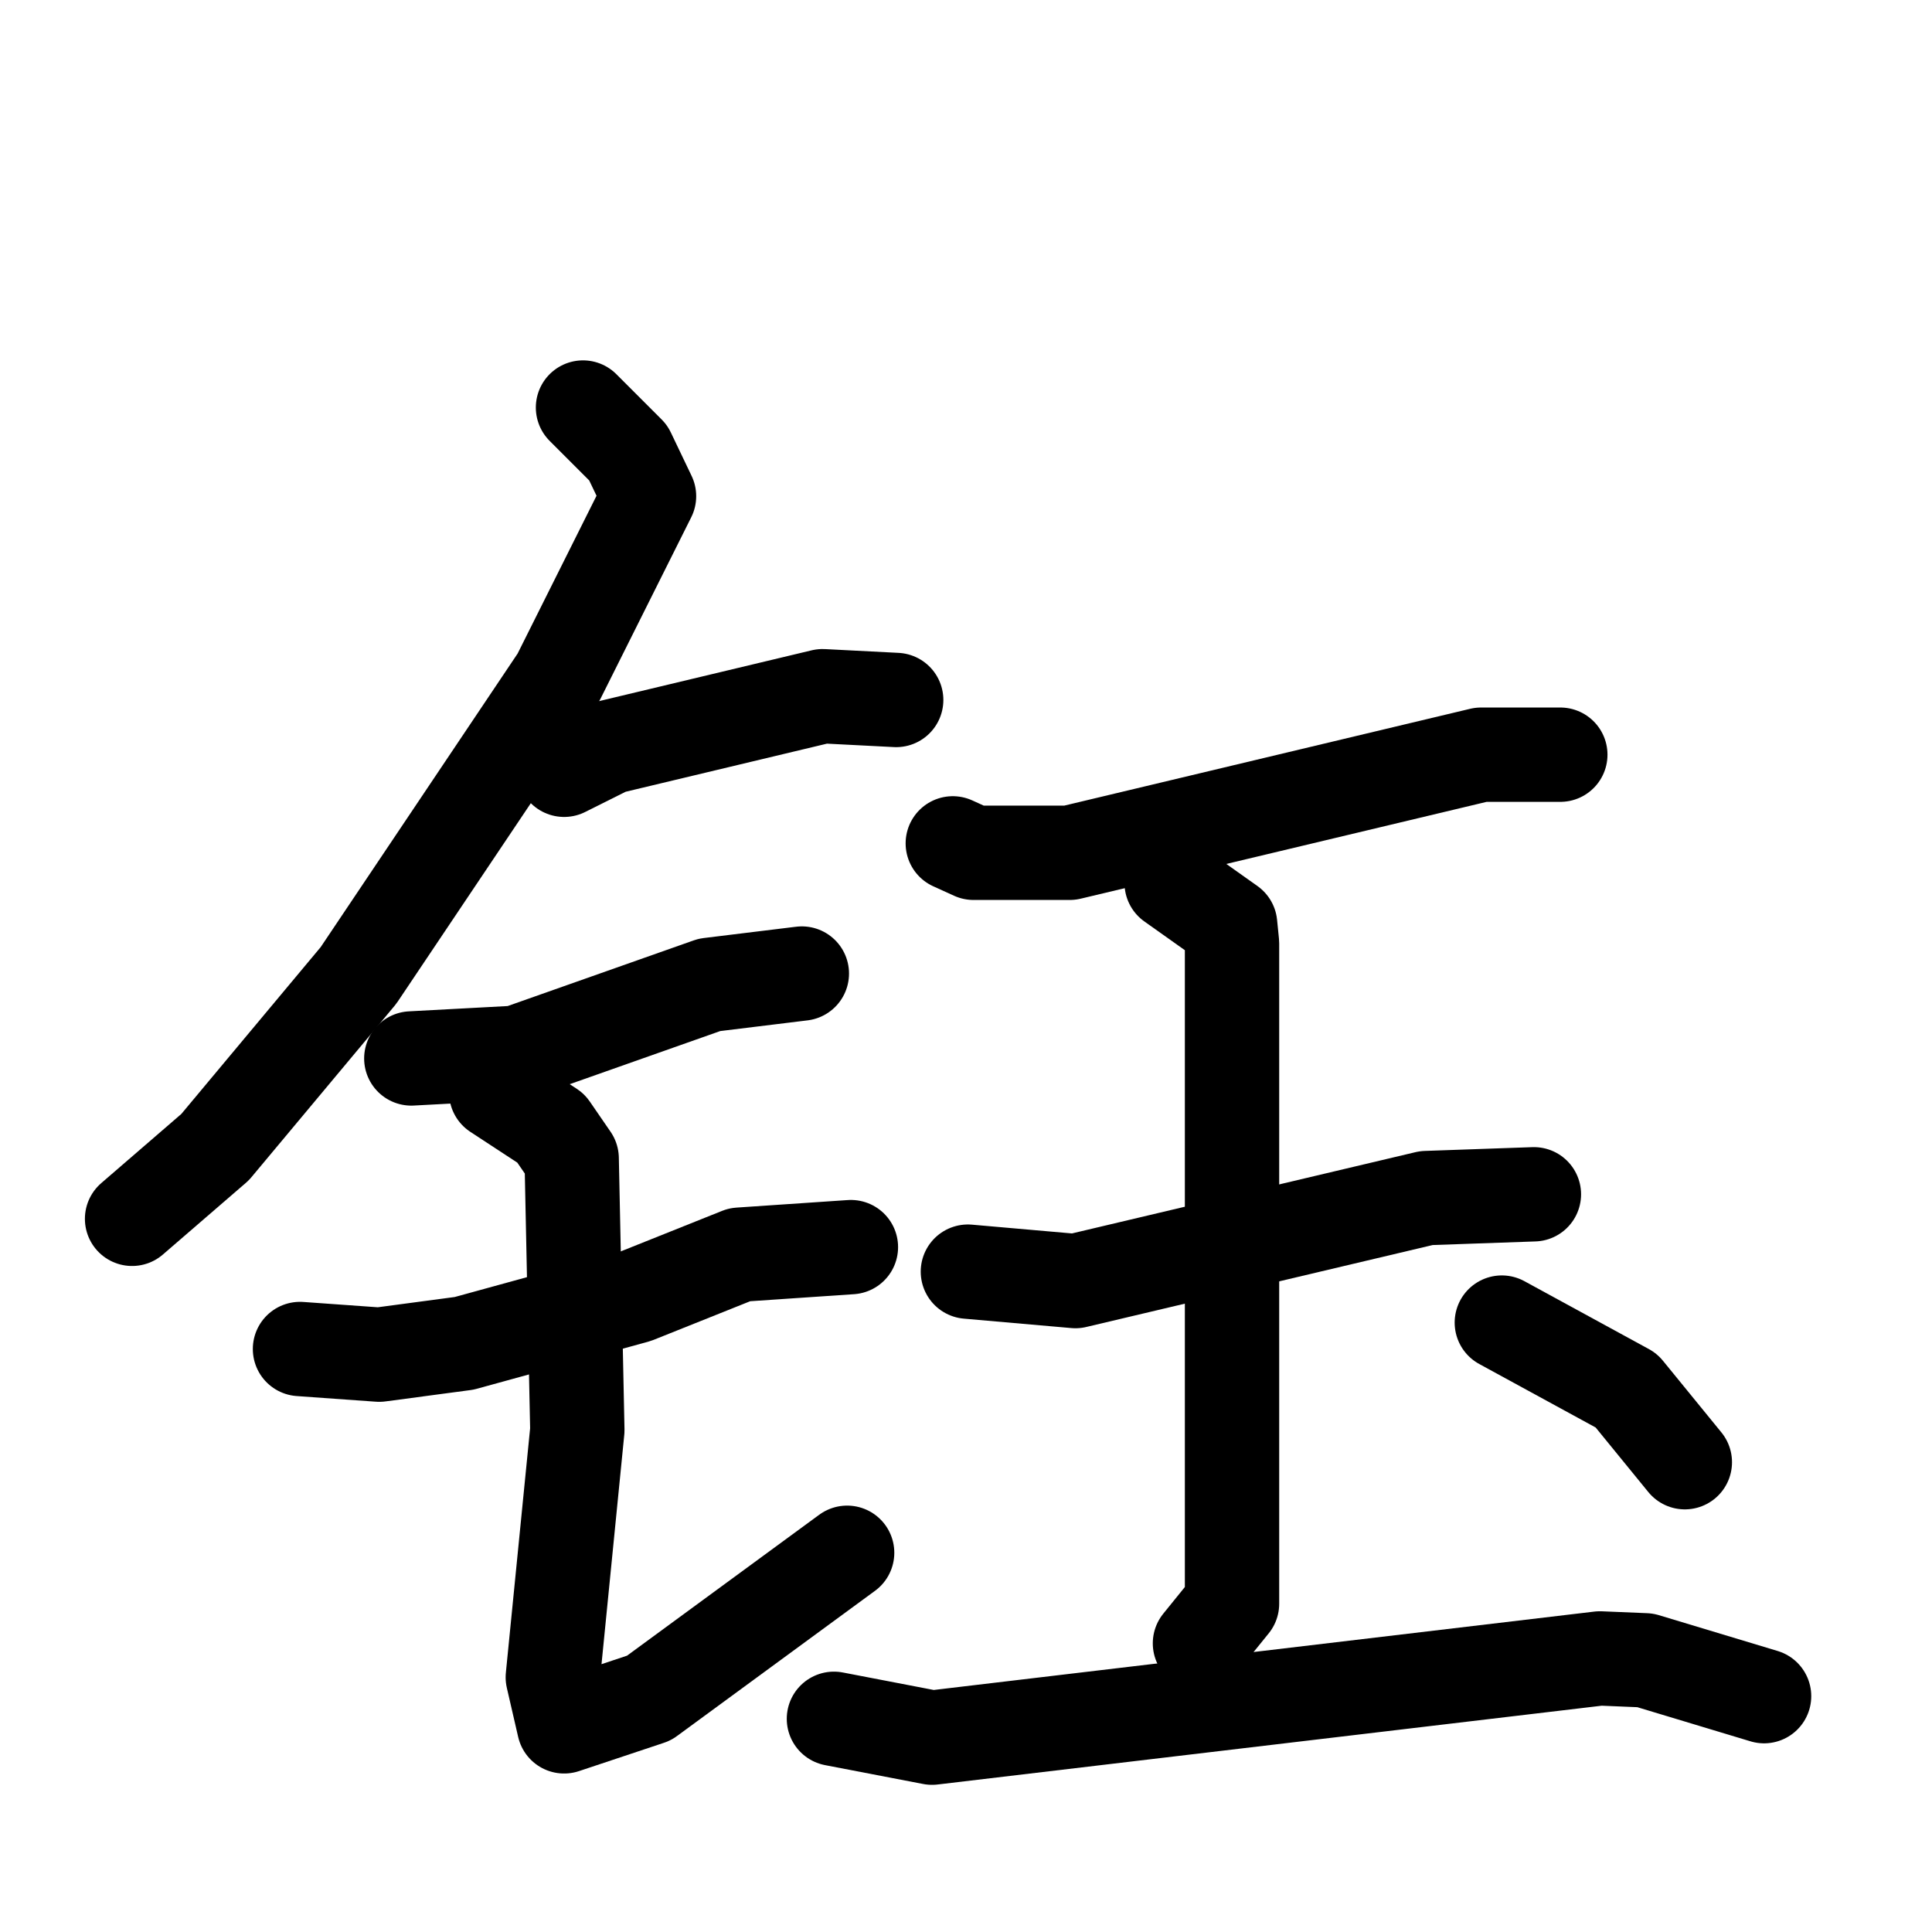<svg xmlns="http://www.w3.org/2000/svg" viewBox="0 0 1024 1024">
  <g style="fill:none;stroke:#000000;stroke-width:50;stroke-linecap:round;stroke-linejoin:round;" transform="scale(1, 1) translate(0, 0)">
    <path d="M 309.0,216.0 L 333.0,240.0 L 344.0,263.0 L 296.0,359.0 L 190.0,517.0 L 114.0,608.0 L 70.0,646.0"/>
    <path d="M 299.0,408.0 L 323.0,396.0 L 436.0,369.0 L 475.0,371.0"/>
    <path d="M 218.0,561.0 L 274.0,558.0 L 376.0,522.0 L 425.0,516.0"/>
    <path d="M 159.0,715.0 L 201.0,718.0 L 246.0,712.0 L 337.0,687.0 L 392.0,665.0 L 451.0,661.0"/>
    <path d="M 263.0,579.0 L 292.0,598.0 L 303.0,614.0 L 306.0,758.0 L 293.0,889.0 L 299.0,915.0 L 344.0,900.0 L 449.0,823.0"/>
    <path d="M 505.0,447.0 L 516.0,452.0 L 567.0,452.0 L 785.0,400.0 L 827.0,400.0"/>
    <path d="M 513.0,674.0 L 570.0,679.0 L 756.0,635.0 L 813.0,633.0"/>
    <path d="M 621.0,468.0 L 652.0,490.0 L 653.0,500.0 L 653.0,850.0 L 636.0,871.0"/>
    <path d="M 442.0,911.0 L 494.0,921.0 L 848.0,879.0 L 872.0,880.0 L 935.0,899.0"/>
    <path d="M 796.0,701.0 L 862.0,737.0 L 893.0,775.0"/>
  </g>
</svg>
